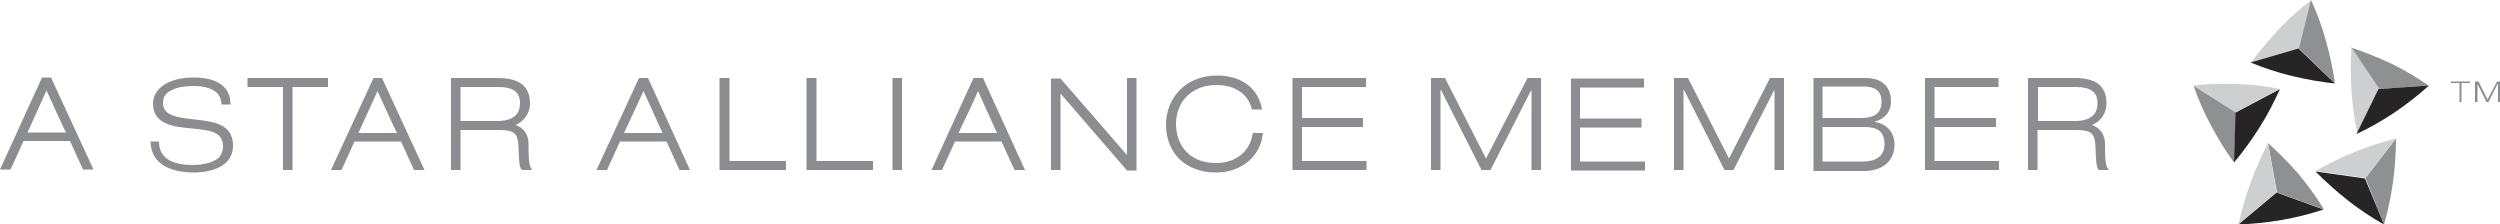 <?xml version="1.0" encoding="utf-8"?>
<!-- Generator: Adobe Illustrator 23.0.2, SVG Export Plug-In . SVG Version: 6.00 Build 0)  -->
<svg version="1.1" id="Capa_1" xmlns="http://www.w3.org/2000/svg" xmlns:xlink="http://www.w3.org/1999/xlink" x="0px" y="0px"
	 viewBox="0 0 500 44.9" style="enable-background:new 0 0 500 44.9;" xml:space="preserve">
<style type="text/css">
	.st0{fill:#CECFD0;}
	.st1{fill:#272425;}
	.st2{fill:#8E9092;}
	.st3{fill:#8B8D90;}
</style>
<title>staralliance</title>
<g>
	<path class="st0" d="M450.2,12.5c1.7-2.3,3.6-4.5,5.6-6.7c2-2.1,4.2-4.1,6.5-5.8l-2.4,9.7L450.2,12.5z"/>
	<path class="st1" d="M467,16.7c-2.8-0.3-5.7-0.8-8.6-1.5c-2.9-0.7-5.6-1.6-8.3-2.7l9.6-2.8L467,16.7z"/>
	<path class="st2" d="M462.2,0c1.2,2.6,2.2,5.3,3,8.2c0.8,2.9,1.4,5.7,1.8,8.5l-7.2-7L462.2,0z"/>
	<path class="st2" d="M446.8,32.5c-1.7-2.3-3.2-4.8-4.6-7.4c-1.4-2.6-2.6-5.3-3.5-8l8.5,5.3L446.8,32.5z"/>
	<path class="st1" d="M456,17.8c-1.2,2.6-2.5,5.2-4.1,7.7c-1.6,2.5-3.3,4.9-5.1,7l0.3-10L456,17.8z"/>
	<path class="st0" d="M438.6,17.1c2.8-0.3,5.8-0.4,8.7-0.3c2.9,0.1,5.8,0.4,8.7,1l-8.9,4.7L438.6,17.1z"/>
	<path class="st1" d="M464.7,41.9c-2.7,0.9-5.5,1.6-8.4,2.1c-2.9,0.5-5.8,0.8-8.7,0.9l7.7-6.4L464.7,41.9z"/>
	<path class="st2" d="M453.6,28.6c2.1,1.9,4.2,4,6.1,6.2c1.9,2.3,3.6,4.6,5.1,7.1l-9.4-3.4L453.6,28.6z"/>
	<path class="st0" d="M447.7,44.9c0.6-2.8,1.4-5.6,2.4-8.3c1-2.8,2.2-5.4,3.5-8l1.7,9.9L447.7,44.9z"/>
	<path class="st2" d="M479.2,27.7c0,2.9-0.2,5.7-0.6,8.7c-0.4,2.9-1,5.8-1.8,8.5l-3.7-9.3L479.2,27.7z"/>
	<path class="st0" d="M463.1,34.2c2.5-1.4,5.1-2.7,7.8-3.8c2.7-1.1,5.5-2,8.3-2.7l-6.1,7.9L463.1,34.2z"/>
	<path class="st1" d="M476.8,44.9c-2.5-1.4-4.9-3-7.2-4.8c-2.3-1.8-4.5-3.8-6.5-5.8l9.9,1.4L476.8,44.9z"/>
	<path class="st2" d="M470.2,9.5c2.7,0.9,5.4,2,8,3.2c2.7,1.3,5.2,2.8,7.5,4.4l-10,0.7L470.2,9.5z"/>
	<path class="st0" d="M471.5,26.8c-0.6-2.8-1-5.7-1.2-8.6c-0.2-2.9-0.2-5.8,0-8.7l5.6,8.3L471.5,26.8z"/>
	<path class="st1" d="M485.8,17.1c-2.1,1.9-4.4,3.7-6.9,5.4c-2.4,1.6-5,3.1-7.6,4.3l4.4-9L485.8,17.1z"/>
	<polygon class="st3" points="491.9,20.4 492.3,20.4 492.3,16.6 494,16.6 494,16.3 490.2,16.3 490.2,16.6 491.9,16.6 	"/>
	<polygon class="st3" points="499.4,16.3 500,16.3 500,20.4 499.6,20.4 499.6,16.8 499.5,16.8 497.7,20.4 497.3,20.4 495.5,16.8 
		495.5,20.4 495,20.4 495,16.3 495.7,16.3 497.5,19.9 	"/>
	<path class="st3" d="M233.2,24.9c0,5.8,4,9.6,10,9.6c5.5,0,8.9-3.7,9.3-7.4l0.1-0.5h-2l-0.1,0.3c-0.6,3.5-3.4,5.7-7.3,5.7
		c-5.7,0-8-4-8-7.8c0-4.6,3.3-7.8,8.1-7.8c3.6,0,6.2,1.7,7,4.6l0.1,0.3h2l-0.1-0.5c-0.9-4-4.2-6.3-9-6.3
		C236.5,15.2,233.2,20.2,233.2,24.9 M258.5,15.6V34h14.8v-1.8h-12.9v-6.8h12.2v-1.8h-12.2v-6.2h12.8v-1.8H258.5z M225.4,15.6V31
		c-1.2-1.4-13.3-15.3-13.3-15.3h-1.9V34h1.9V18.7c1.2,1.4,13.3,15.4,13.3,15.4h1.9V15.6H225.4z M178.5,34h1.9V15.6h-1.9V34z
		 M161.3,15.6V34h13.3v-1.8h-11.3V15.6H161.3z M143.9,15.6V34h13.3v-1.8h-11.3V15.6H143.9z M195.6,18.2c0.6,1.3,3.4,7.5,3.8,8.4
		h-7.7C192.2,25.6,195.1,19.5,195.6,18.2 M194.7,15.6L186.3,34h2.1c0,0,2.4-5.3,2.6-5.7h9.3c0.2,0.4,2.6,5.7,2.6,5.7h2.1l-8.4-18.4
		H194.7z M128.7,18.2c0.6,1.3,3.4,7.5,3.8,8.4h-7.7C125.3,25.6,128.1,19.5,128.7,18.2 M127.8,15.6L119.3,34h2.1c0,0,2.4-5.3,2.6-5.7
		h9.3c0.2,0.4,2.6,5.7,2.6,5.7h2.1l-8.4-18.4H127.8z"/>
	<path class="st3" d="M99.7,17.4c2.9,0,4.3,1,4.3,3.2c0,2.4-1.5,3.6-4.6,3.6h-7.3v-6.8H99.7z M90.2,15.6V34h1.9v-8h7.5
		c3.3,0,4,0.6,4.1,3.5c0.1,3,0.2,4,0.6,4.4l0.1,0.1h2l-0.3-0.6c-0.3-0.6-0.4-1.7-0.4-4.7c0-1.8-1-3.2-2.6-3.7
		c2.1-0.9,2.9-2.8,2.9-4.3c0-3.4-2.1-5.1-6.4-5.1H90.2z M75.5,18.2c0.6,1.3,3.4,7.5,3.9,8.4h-7.7C72.1,25.6,75,19.4,75.5,18.2
		 M74.7,15.6L66.2,34h2.1c0,0,2.4-5.3,2.6-5.7h9.3c0.2,0.4,2.6,5.7,2.6,5.7h2.1l-8.5-18.4H74.7z M49.5,15.6v1.8h7.1V34h1.9V17.4h7.1
		v-1.8H49.5z M30.1,28c0,1.8,0.5,3.2,1.6,4.3c1.4,1.4,3.9,2.2,7.1,2.2c1.8,0,7.8-0.4,7.8-5.4c0-4.4-4.1-4.8-7.6-5.2
		c-3.7-0.4-6.4-0.8-6.4-3.3c0-1.3,0.6-2.1,2-2.7c1.3-0.6,2.8-0.7,4.3-0.7c1.1,0,3.3,0.2,4.5,1.4c0.6,0.6,0.9,1.5,0.9,2.3l1.8,0
		c0-1.3-0.4-2.7-1.3-3.5c-1.5-1.6-4.2-1.9-6.1-1.9c-2.6,0-5.2,0.6-6.8,2.2c-0.8,0.8-1.3,1.8-1.3,3c0,4.3,4.4,4.7,7.9,5
		c1.7,0.2,3.2,0.3,4.3,0.8c1.2,0.5,1.8,1.4,1.8,2.8c0,0.9-0.3,1.6-0.8,2.2c-1.4,1.3-4.1,1.5-5.2,1.5c-2.5,0-4.5-0.5-5.6-1.6
		c-0.8-0.8-1.2-1.7-1.2-3.1H30.1z"/>
	<path class="st3" d="M5.5,26.5c0.4-0.9,3.2-7.1,3.8-8.4c0.6,1.3,3.4,7.5,3.9,8.4H5.5z M10.2,15.5H8.4L0,33.9h2.1
		c0,0,2.4-5.2,2.6-5.7h9.3c0.2,0.4,2.6,5.7,2.6,5.7h2.1L10.2,15.5z"/>
	<path class="st3" d="M305.5,15.6h2.7V34h-1.9V18.1h-0.1L298.1,34h-1.8l-8.1-16h-0.1v16h-1.9V15.6h2.8l8.2,16.1L305.5,15.6z
		 M314.2,15.7v18.4H329v-1.8h-13v-6.8h12.3v-1.8h-12.3v-6.2h12.8v-1.8H314.2z M345.8,31.7l-8.2-16.1h-2.8V34h1.9v-16h0.1l8.1,16h1.8
		l8.1-15.9h0.1V34h1.9V15.6H354L345.8,31.7z M364.6,32.3h8c2.5,0,4.3-1,4.3-3.5c0-2.7-1.7-3.4-3.9-3.4h-8.5V32.3z M362.7,15.6h10.4
		c3.6,0,5.1,2,5.1,4.7c0,1.8-1,3.4-3.2,4v0.1c2.4,0.4,3.9,2.1,3.9,4.5c0,3.9-3.2,5.3-6,5.3h-10.2V15.6z M364.6,23.6h7.5
		c2.6,0,4.2-0.8,4.2-3.3c0-2.3-1.5-3-3.6-3h-8.2V23.6z M385,15.6V34h14.8v-1.8h-12.9v-6.8h12.3v-1.8h-12.3v-6.2h12.8v-1.8H385z
		 M414.9,24.2c3.1,0,4.6-1.2,4.6-3.6c0-2.2-1.4-3.2-4.3-3.2h-7.6v6.8H414.9 M421.8,34h-2l-0.1-0.1c-0.4-0.4-0.5-1.4-0.6-4.4
		c-0.1-2.9-0.8-3.5-4.1-3.5h-7.5v8h-1.9V15.6h9.4c4.3,0,6.3,1.7,6.3,5.1c0,1.6-0.8,3.4-2.9,4.3c1.6,0.6,2.6,1.9,2.6,3.7
		c0,3,0.1,4.1,0.4,4.7L421.8,34z"/>
</g>
</svg>
